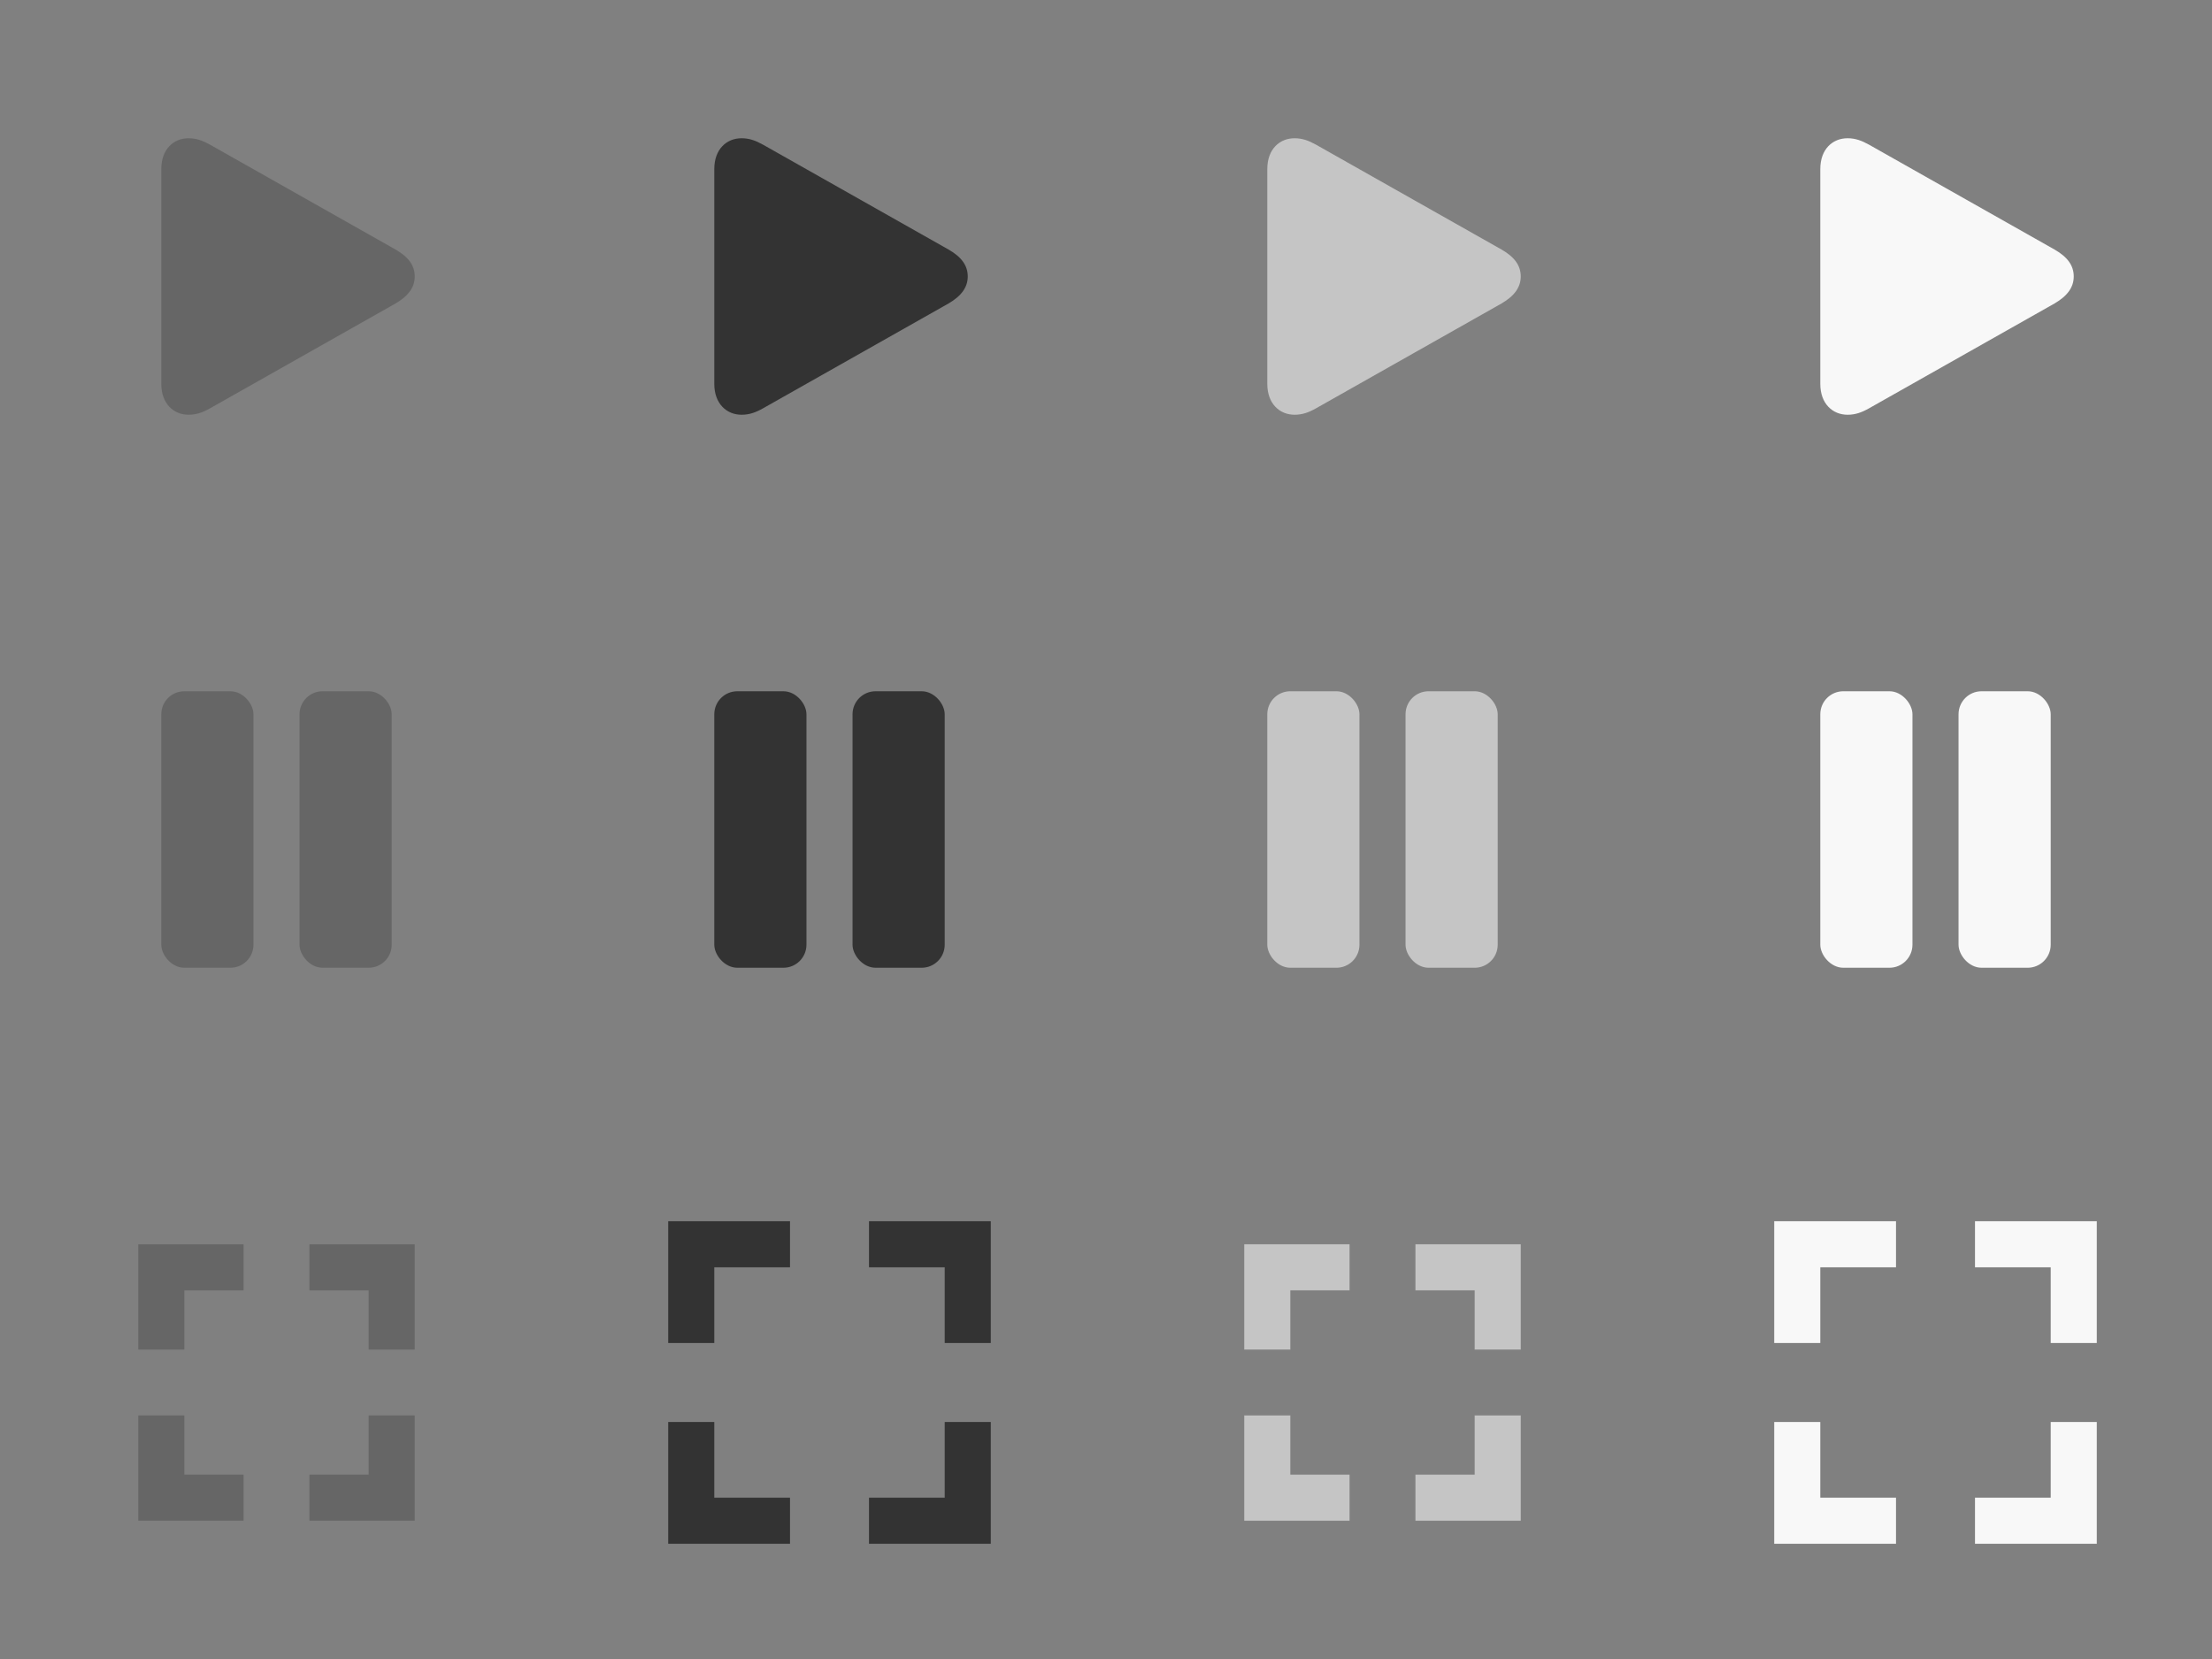<svg width="96" height="72" viewBox="0 0 96 72" fill="none" xmlns="http://www.w3.org/2000/svg">
<rect x="0" y="0" width="96" height="72" fill="#808080" stroke="none"/>
<path d="M9.117 17.72C8.792 17.904 8.517 18 8.183 18C7.542 18 7 17.527 7 16.662V7.338C7 6.465 7.542 6 8.183 6C8.517 6 8.783 6.096 9.117 6.28L17.167 10.83C17.742 11.159 18 11.535 18 12C18 12.457 17.733 12.841 17.167 13.17L9.117 17.72Z" fill="#666666"/>
<path d="M33.117 17.72C32.792 17.904 32.517 18 32.183 18C31.542 18 31 17.527 31 16.662V7.338C31 6.465 31.542 6 32.183 6C32.517 6 32.783 6.096 33.117 6.28L41.167 10.83C41.742 11.159 42 11.535 42 12C42 12.457 41.733 12.841 41.167 13.17L33.117 17.72Z" fill="#333333"/>
<path d="M7 58.571V55H10.571M13.429 55H17V58.571M17 61.429V65H13.429M10.571 65H7V61.429" stroke="#666666" stroke-width="2"/>
<path d="M30 58.286V54H34.286M37.714 54H42V58.286M42 61.714V66H37.714M34.286 66H30V61.714" stroke="#333333" stroke-width="2"/>
<rect x="7" y="30" width="4" height="12" rx="1" fill="#666666"/>
<rect x="31" y="30" width="4" height="12" rx="1" fill="#333333"/>
<rect x="13" y="30" width="4" height="12" rx="1" fill="#666666"/>
<rect x="37" y="30" width="4" height="12" rx="1" fill="#333333"/>
<path d="M57.117 17.72C56.792 17.904 56.517 18 56.183 18C55.542 18 55 17.527 55 16.662V7.338C55 6.465 55.542 6 56.183 6C56.517 6 56.783 6.096 57.117 6.28L65.167 10.83C65.742 11.159 66 11.535 66 12C66 12.457 65.733 12.841 65.167 13.17L57.117 17.72Z" fill="#C5C5C5"/>
<path d="M81.117 17.72C80.792 17.904 80.517 18 80.183 18C79.542 18 79 17.527 79 16.662V7.338C79 6.465 79.542 6 80.183 6C80.517 6 80.783 6.096 81.117 6.28L89.167 10.83C89.742 11.159 90 11.535 90 12C90 12.457 89.733 12.841 89.167 13.17L81.117 17.72Z" fill="#F8F8F8"/>
<path d="M55 58.571V55H58.571M61.429 55H65V58.571M65 61.429V65H61.429M58.571 65H55V61.429" stroke="#C5C5C5" stroke-width="2"/>
<path d="M78 58.286V54H82.286M85.714 54H90V58.286M90 61.714V66H85.714M82.286 66H78V61.714" stroke="#F8F8F8" stroke-width="2"/>
<rect x="55" y="30" width="4" height="12" rx="1" fill="#C5C5C5"/>
<rect x="79" y="30" width="4" height="12" rx="1" fill="#F8F8F8"/>
<rect x="61" y="30" width="4" height="12" rx="1" fill="#C5C5C5"/>
<rect x="85" y="30" width="4" height="12" rx="1" fill="#F8F8F8"/>
</svg>
